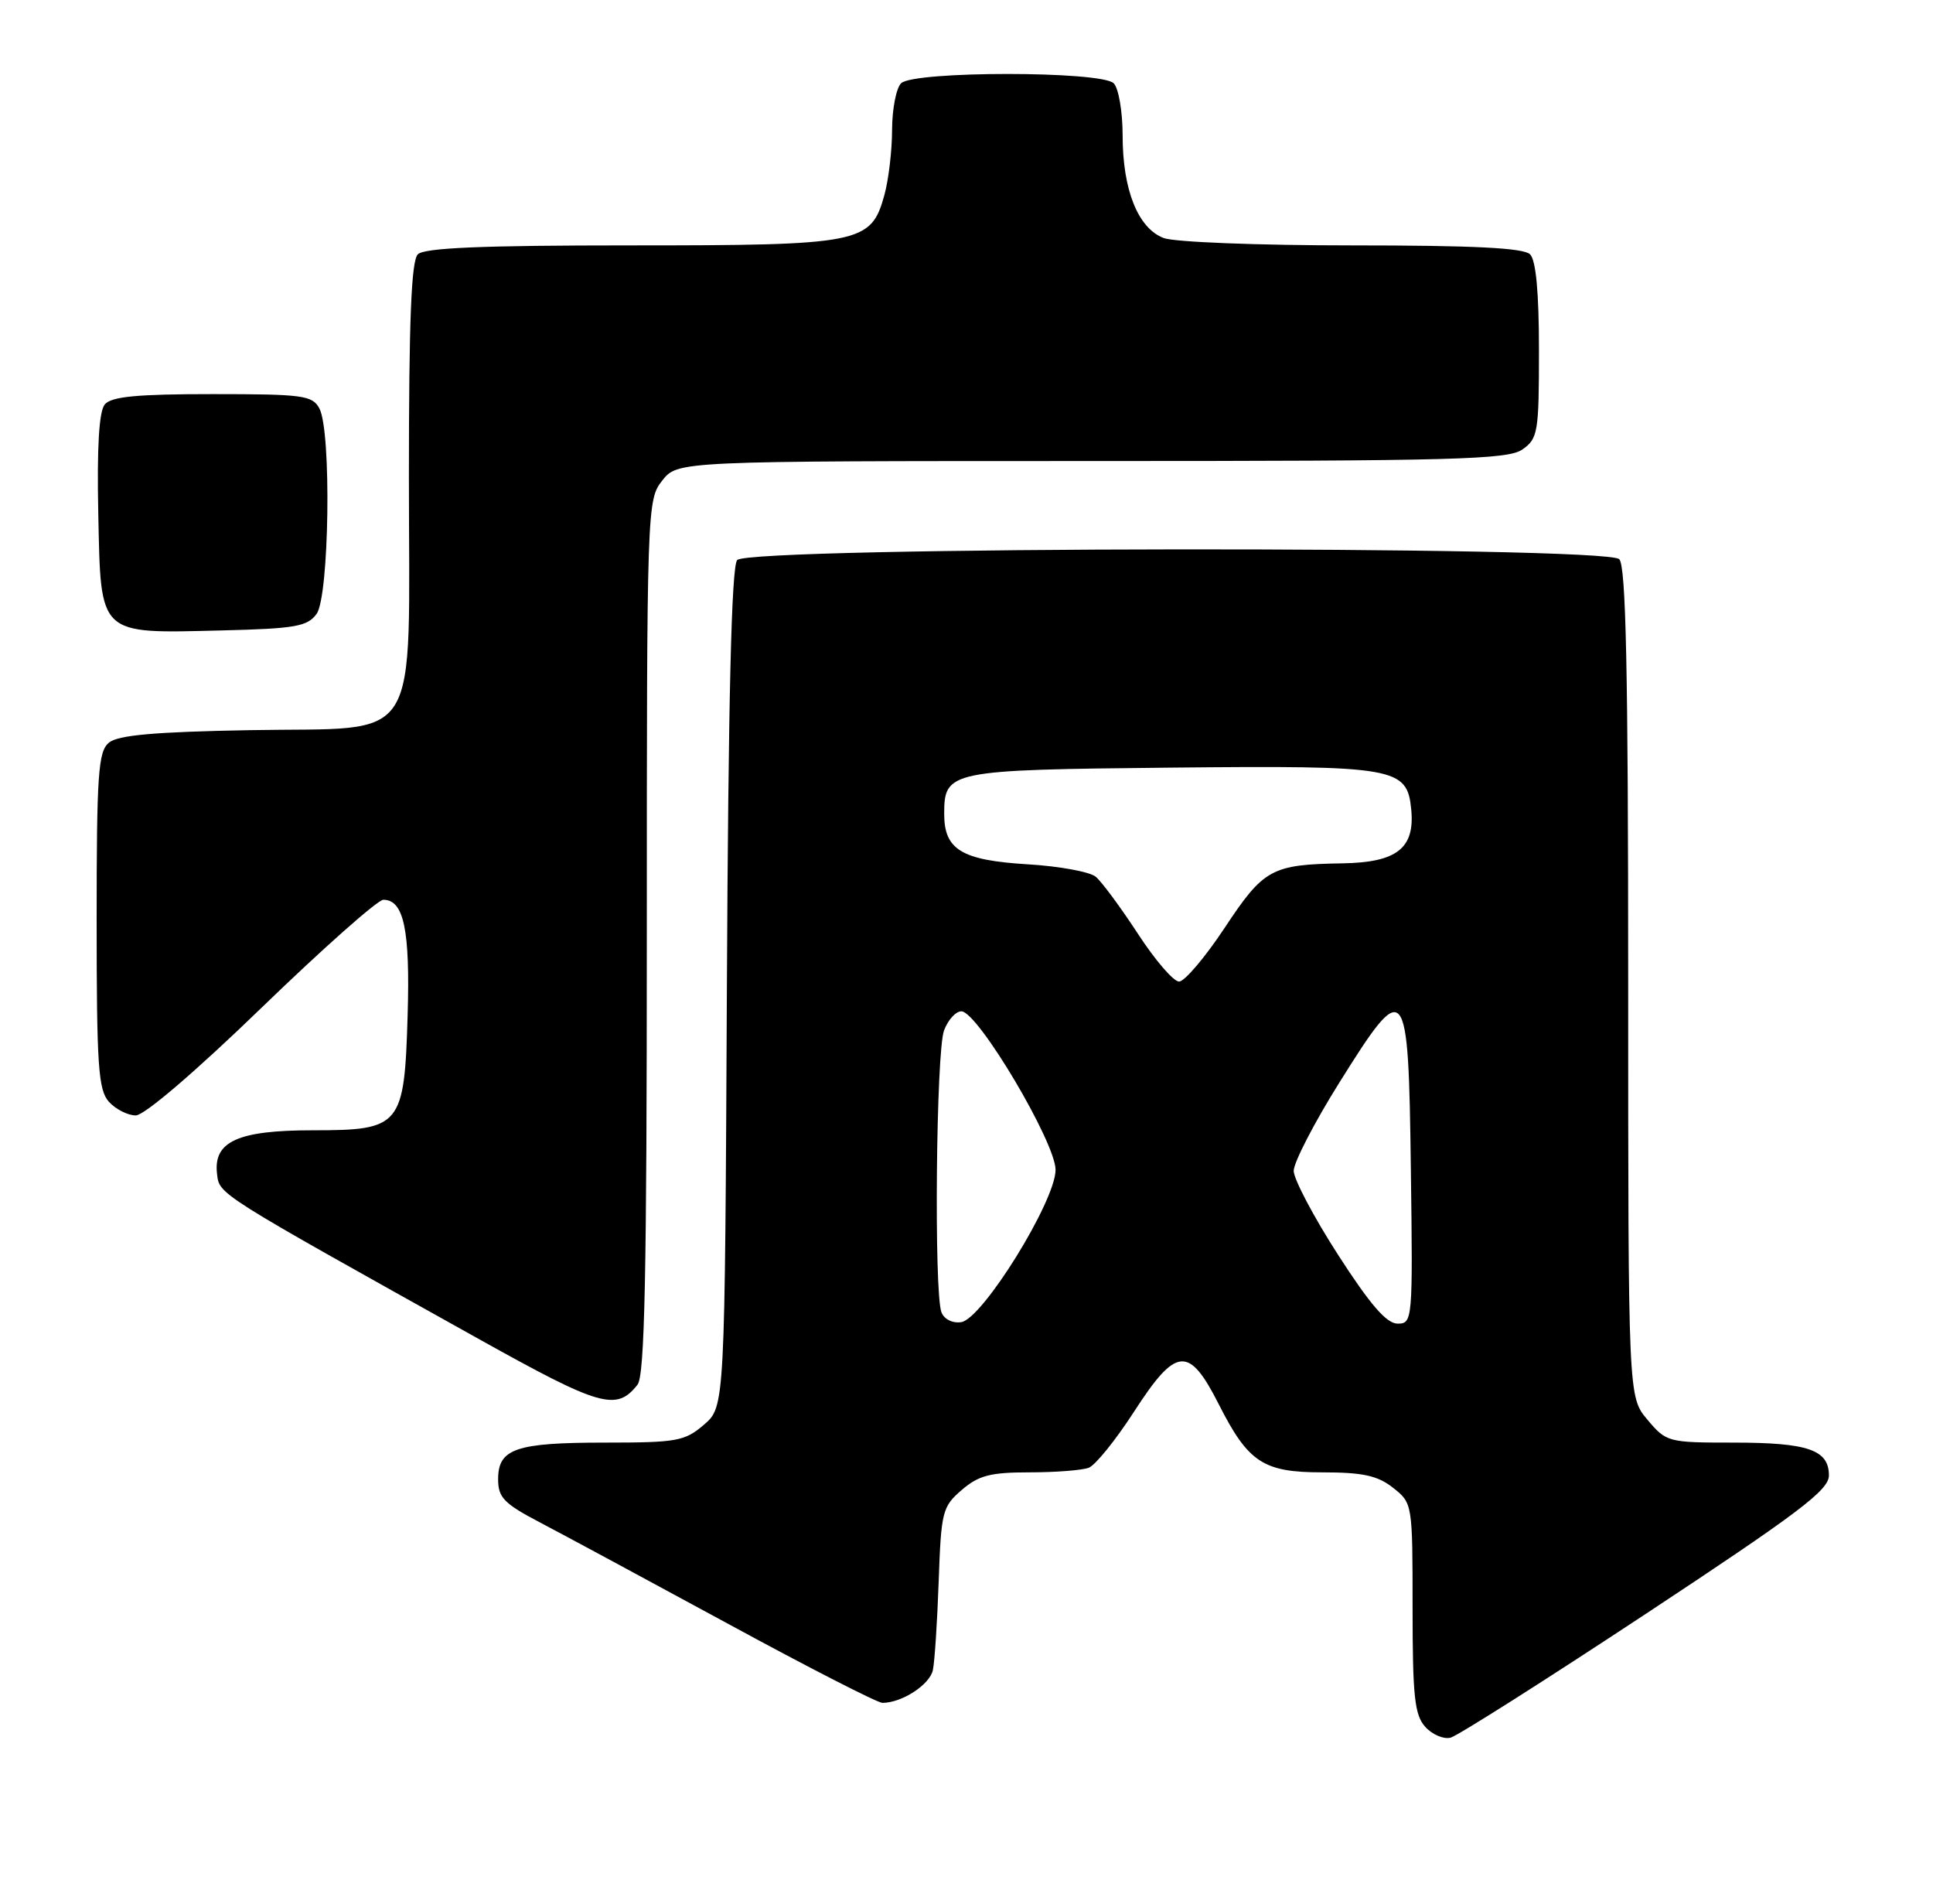 <?xml version="1.0" encoding="UTF-8" standalone="no"?>
<!DOCTYPE svg PUBLIC "-//W3C//DTD SVG 1.1//EN" "http://www.w3.org/Graphics/SVG/1.1/DTD/svg11.dtd" >
<svg xmlns="http://www.w3.org/2000/svg" xmlns:xlink="http://www.w3.org/1999/xlink" version="1.1" viewBox="0 0 260 256">
 <g >
 <path fill="currentColor"
d=" M 221.40 217.01 C 241.96 203.44 246.00 200.39 246.00 198.42 C 246.00 194.97 243.19 194.00 233.15 194.00 C 224.36 194.00 224.13 193.94 221.59 190.92 C 219.00 187.85 219.00 187.85 219.00 132.12 C 219.00 90.12 218.70 76.10 217.80 75.20 C 215.96 73.36 100.68 73.48 99.15 75.32 C 98.39 76.24 97.96 93.91 97.77 132.91 C 97.50 189.17 97.50 189.17 94.69 191.59 C 92.11 193.81 91.05 194.00 81.38 194.00 C 69.37 194.00 67.00 194.81 67.00 198.93 C 67.00 201.40 67.79 202.21 72.75 204.80 C 75.91 206.46 87.27 212.58 97.99 218.40 C 108.71 224.23 118.03 229.00 118.69 229.00 C 121.31 229.00 125.07 226.55 125.48 224.58 C 125.72 223.44 126.07 218.05 126.26 212.62 C 126.59 203.28 126.75 202.61 129.36 200.37 C 131.63 198.41 133.22 198.00 138.47 198.00 C 141.97 198.00 145.56 197.72 146.45 197.38 C 147.33 197.04 150.06 193.67 152.51 189.88 C 158.21 181.06 159.91 180.91 163.95 188.88 C 167.90 196.67 169.93 198.00 177.82 198.00 C 183.30 198.00 185.28 198.43 187.37 200.07 C 189.99 202.14 190.00 202.20 190.00 216.24 C 190.00 228.14 190.27 230.64 191.71 232.23 C 192.65 233.27 194.18 233.92 195.11 233.68 C 196.04 233.44 207.87 225.94 221.40 217.01 Z  M 85.75 186.21 C 86.72 184.98 87.00 171.37 87.00 125.94 C 87.00 68.10 87.03 67.23 89.07 64.63 C 91.15 62.00 91.15 62.00 146.85 62.00 C 195.65 62.00 202.83 61.81 204.78 60.44 C 206.86 58.98 207.00 58.14 207.00 47.14 C 207.00 39.34 206.60 35.00 205.80 34.20 C 204.94 33.34 198.21 33.00 181.87 33.00 C 169.23 33.00 157.97 32.56 156.52 32.01 C 153.07 30.70 151.00 25.53 151.00 18.23 C 151.00 15.02 150.46 11.86 149.80 11.20 C 148.13 9.53 122.87 9.53 121.20 11.20 C 120.54 11.86 120.00 14.67 119.99 17.45 C 119.99 20.23 119.52 24.19 118.95 26.25 C 117.15 32.74 115.82 33.00 84.75 33.00 C 64.81 33.00 57.07 33.33 56.20 34.20 C 55.32 35.08 55.00 43.10 55.00 64.07 C 55.00 101.04 57.05 97.76 33.63 98.19 C 20.79 98.42 15.87 98.86 14.65 99.87 C 13.21 101.07 13.00 104.06 13.00 123.79 C 13.00 143.37 13.22 146.58 14.65 148.17 C 15.57 149.18 17.19 150.00 18.26 150.00 C 19.42 150.00 26.31 144.10 35.20 135.50 C 43.45 127.52 50.81 121.00 51.56 121.00 C 54.32 121.00 55.17 125.04 54.83 136.49 C 54.39 151.46 53.94 152.00 42.07 152.00 C 32.01 152.00 28.69 153.50 29.19 157.83 C 29.52 160.66 28.87 160.25 64.46 180.10 C 80.76 189.19 82.92 189.81 85.75 186.21 Z  M 42.58 82.56 C 44.29 80.22 44.60 57.99 42.96 54.93 C 42.02 53.17 40.76 53.00 28.59 53.00 C 18.42 53.00 14.97 53.33 14.09 54.39 C 13.32 55.32 13.03 60.13 13.22 69.11 C 13.57 85.61 13.12 85.19 29.83 84.78 C 39.71 84.54 41.35 84.25 42.58 82.56 Z  M 126.63 176.47 C 125.61 173.83 125.91 141.37 126.98 138.57 C 127.51 137.15 128.56 136.00 129.31 136.00 C 131.51 136.00 142.00 153.66 141.98 157.33 C 141.96 161.55 132.14 177.38 129.29 177.80 C 128.12 177.98 126.99 177.41 126.63 176.47 Z  M 179.98 168.75 C 176.70 163.66 174.02 158.58 174.01 157.46 C 174.01 156.33 176.75 151.02 180.11 145.65 C 189.11 131.26 189.44 131.66 189.77 157.26 C 190.04 177.59 190.00 178.00 187.99 178.00 C 186.50 178.00 184.31 175.47 179.98 168.75 Z  M 153.04 125.55 C 150.73 122.01 148.18 118.57 147.38 117.90 C 146.58 117.24 142.46 116.48 138.21 116.23 C 129.35 115.69 127.00 114.27 127.00 109.47 C 127.00 103.65 127.61 103.53 157.40 103.23 C 187.82 102.93 189.27 103.19 189.82 108.87 C 190.32 114.07 187.89 115.98 180.60 116.10 C 171.01 116.26 169.99 116.82 164.72 124.78 C 162.09 128.75 159.33 132.00 158.59 132.00 C 157.84 132.00 155.35 129.10 153.04 125.55 Z "/>
</g>
</svg>